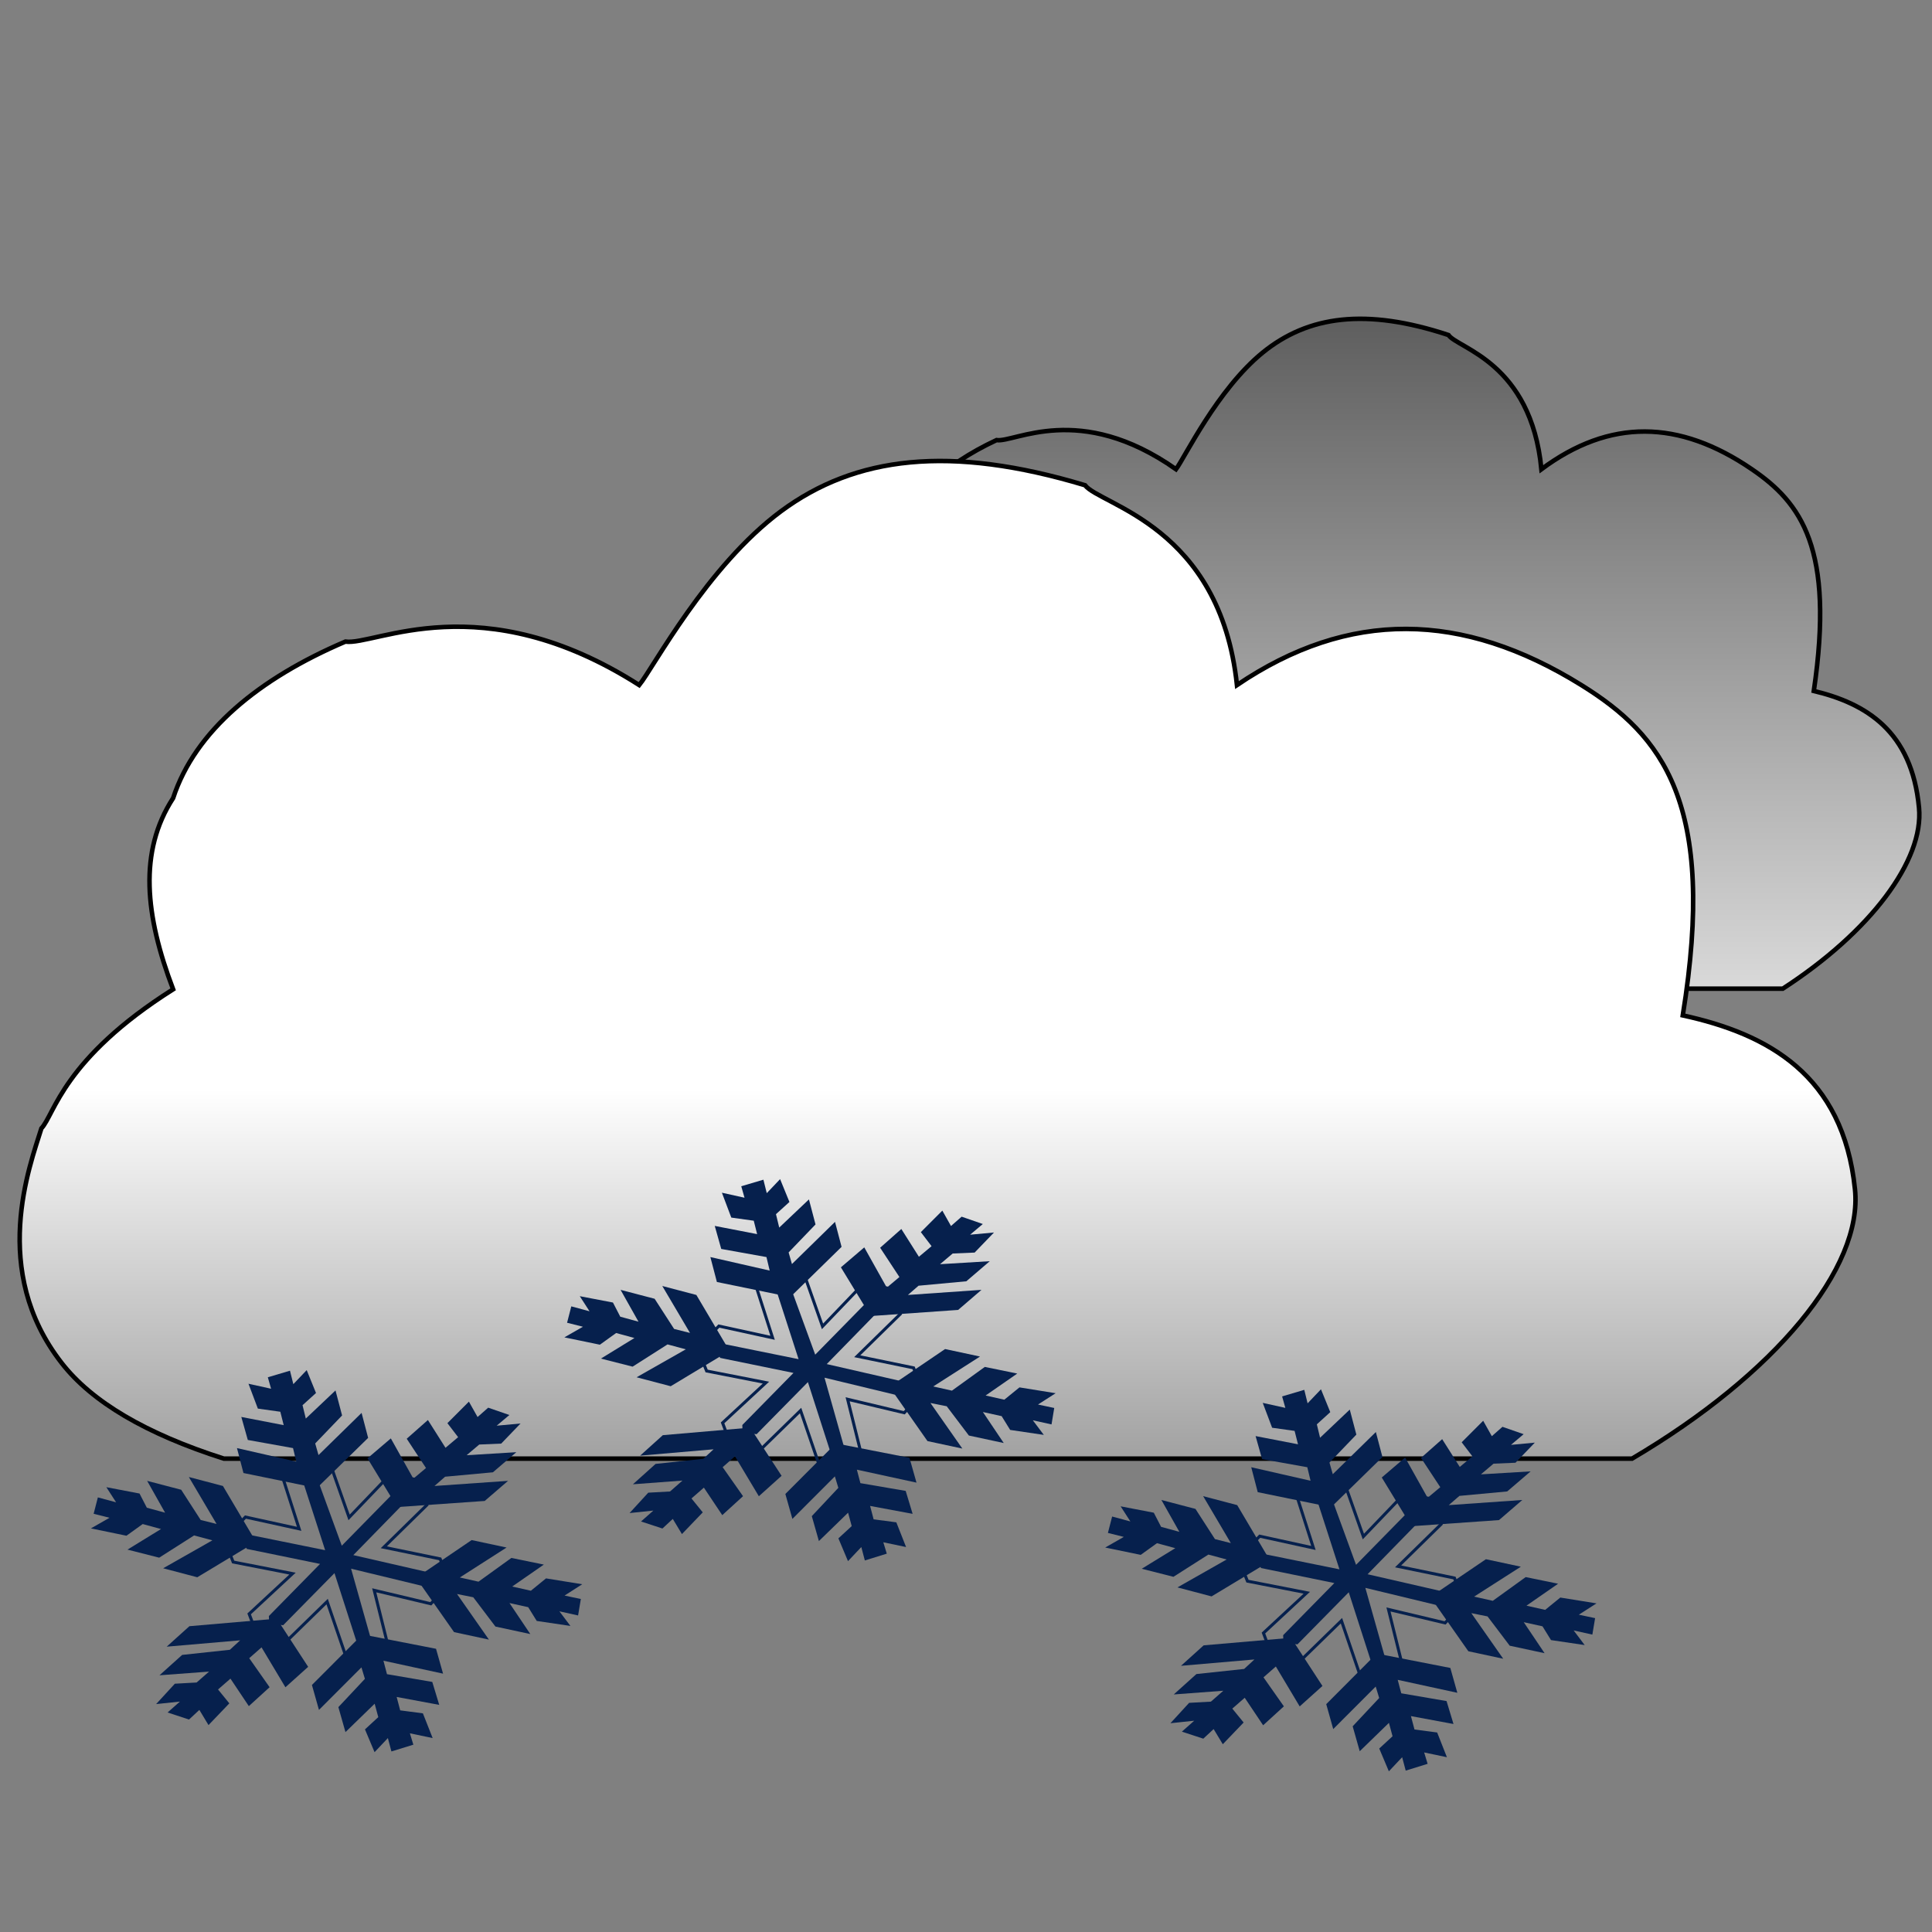 <svg xmlns="http://www.w3.org/2000/svg" xmlns:xlink="http://www.w3.org/1999/xlink" viewBox="0 0 640 640" width="500" height="500">
  <rect x="0" y="0" width="640" height="640" fill="#808080" stroke="none"/>
  <defs>
    <!-- right cloud -->
    <path d="M600.85 228.89c6.93-47.2-4.18-62.31-20.53-73.45-24.13-16.49-47.08-16.82-69.71 0-3.43-35.45-27.71-40-30.79-44.46-27.31-9.02-46.47-6.42-61.52 5.8-15.05 12.25-25.84 34.79-28.73 38.66-32.05-22.51-53.51-8.71-59.46-9.65-17.42 8.14-30.42 19.78-34.87 34.79-7.05 11.94-5.68 26.13 0 42.51-22.32 15.53-24.01 27.85-26.67 30.94-2.35 8.36-10.5 31.63 4.11 52.21 6.12 8.64 17.08 15.72 32.81 21.27h285.08c28.93-18.75 46.79-42.42 45.13-59.93-2.38-25.44-17.62-34.56-34.85-38.69z" id="a"/>
    <linearGradient id="b" gradientUnits="userSpaceOnUse" x1="449.99" y1="105.6" x2="449.99" y2="327.51">
      <stop offset="0%" stop-color="#5e5e5e"/>
      <stop offset="100%" stop-color="#d9d9d9"/>
    </linearGradient>
    <!-- left cloud -->
    <path d="M523.84 226.94c-39.51-24.54-77.04-25.06-114.08 0-5.6-52.77-45.31-59.59-50.34-66.2-44.76-13.46-76.09-9.61-100.7 8.61-24.59 18.25-42.29 51.83-46.97 57.59-52.48-33.51-87.6-12.96-97.33-14.4-28.55 12.18-49.76 29.48-57.07 51.84-11.53 17.79-9.27 38.94 0 63.34-36.53 23.11-39.27 41.45-43.64 46.08-3.86 12.43-17.19 47.06 6.72 77.72 10.03 12.89 27.92 23.44 53.72 31.67h466.49c47.31-27.89 76.56-63.16 73.84-89.26-3.91-37.86-28.86-51.43-57.04-57.57 11.36-70.33-6.85-92.8-33.6-109.42z" id="c"/>
    <linearGradient id="d" gradientUnits="userSpaceOnUse" x1="310.59" y1="152.71" x2="310.59" y2="483.19">
      <stop offset="0%" stop-color="#fff"/>
      <stop offset="62.963%" stop-color="#fff"/>
      <stop offset="100%" stop-color="#a1a1a1"/>
    </linearGradient>
    <!-- left snowflake -->
    <path d="M115.64 502.66L129 488.71l10.23 1.58 2.18 8.26-14.27 14 18.67 3.85 3.11 8.23-6.21 6.64-18.75-4.46 4.43 17.82-3.52 5.24-10.21-.92-6.29-18.41-14.31 13.97-8.42-1.65-3.11-8.24 14.37-13.34-19.65-3.84-3.06-7.58 7.12-7.32 17.79 3.9-5.29-16.52 6.22-6.64 9.35 1.61 6.26 17.77z" id="e"/>
    <path d="M132.97 495.32l1 2.5-16.93 17.33 24.32 5.57 1.03 2.55-2.72 2.03-23.37-5.65 6.46 22.9-1.78 2.01-2.82-.57-7.36-22.87-16.99 17.25-4.65-.45-.09-2.59 16.95-17.26-24.29-4.98-1.03-2.5 2.69-2 24.32 4.93-7.39-22.87 2.69-2.03 1.89.61 8.32 22.8 16.93-17.25 2.82.54z" id="f"/>
    <path d="M104.68 461.45l-4.46 4.04 1.08 4.43 9.84-9.32 2.18 8.29-8.91 9.27 1.1 3.85 14.27-13.97 2.17 8.28-16.98 16.62-24.32-4.98-2.15-8.26 19.64 4.48-1.07-4.48-14.98-2.69-2.15-7.63 14.04 2.72-1.12-4.44-7.44-1.04-3.11-8.24 7.49 1.66-1.08-3.8 7.34-2.18 1.11 4.46 4.43-4.65 3.08 7.58z" id="g"/>
    <path d="M166.03 478.21l-7.27.31-4.19 3.54 16.47-1-7.75 6.66-15.84 1.46-3.52 3.07 24.37-1.7-7.73 6.66-29 2.03-9.84-16.15 7.74-6.6 7.46 13.33 4.19-3.52-6.39-9.7 7.02-6.2 5.83 9.2 4.18-3.52-3.55-4.64 7.12-7.13 2.87 5.1 3.52-3.1 7.02 2.43-4.21 3.54 7.91-.73-6.41 6.66z" id="h"/>
    <path d="M177.8 536.96l-2.82-4.56-6.21-1.37 6.9 10.27-11.55-2.48-7.34-9.7-5.39-1.09 10.57 15.11-11.55-2.48-12.6-17.98 18.43-12.51 11.57 2.47-15.49 9.92 6.19 1.39 10.89-7.86 10.75 2.2-10.48 7.27 6.19 1.39 5.02-4.09 11.99 1.94-5.85 3.75 5.39 1.14-.91 5.45-6.19-1.37 3.65 4.84-11.16-1.65z" id="i"/>
    <path d="M120.9 572.88l4.41-4.06-1.2-4.44-9.67 9.4-2.35-8.27 8.79-9.37-1.15-3.8-14.07 14.09-2.33-8.26 16.72-16.75 24.39 4.76 2.33 8.24-19.75-4.29 1.17 4.46 15.01 2.57 2.3 7.6-14.1-2.62 1.17 4.44 7.52.99 3.23 8.19-7.54-1.58 1.15 3.77-7.27 2.24-1.17-4.43-4.41 4.67-3.18-7.55z" id="j"/>
    <path d="M57.92 557.75l7.21-.4 4.12-3.61-16.42 1.22 7.51-6.75 15.81-1.7 3.4-3.13-24.33 2.1 7.52-6.78 28.94-2.5 10.4 15.96-7.53 6.77-7.91-13.22-4.08 3.59 6.75 9.61-6.88 6.27-6.09-9.11-4.11 3.59 3.74 4.6-6.9 7.2-3.03-5.03-3.43 3.19-7.09-2.34 4.08-3.61-7.88.83 6.2-6.75z" id="k"/>
    <path d="M46.22 494.75l2.42 4.7 6.05 1.65-5.95-10.55 11.28 2.95 6.46 10.01 5.26 1.32-9.18-15.55 11.29 2.97 10.96 18.51-19.46 11.73-11.3-2.98 16.3-9.25-6.05-1.63L52.73 516l-10.5-2.67 11.11-6.82-6.07-1.65-5.38 3.87-11.77-2.43 6.16-3.52-5.26-1.32 1.4-5.43 6.04 1.63-3.23-5.01 10.99 2.1z" id="l"/>
    <!-- middle snowflake -->
    <path d="M272.47 439.38l13.36-13.95 10.23 1.59 2.18 8.26-14.27 13.99 18.67 3.85 3.11 8.24-6.21 6.63-18.75-4.46 4.43 17.82-3.52 5.24-10.21-.92-6.29-18.41-14.31 13.97-8.42-1.65-3.11-8.24 14.37-13.33-19.65-3.85-3.06-7.58 7.12-7.31 17.79 3.89-5.29-16.52 6.22-6.63 9.35 1.6 6.26 17.77z" id="m"/>
    <path d="M289.8 432.04l1 2.5-16.93 17.33 24.32 5.57 1.03 2.55-2.72 2.03-23.37-5.64 6.46 22.89-1.78 2.01-2.82-.57-7.36-22.87-16.99 17.25-4.65-.44-.09-2.6 16.95-17.25-24.3-4.98-1.02-2.51 2.69-2 24.32 4.93-7.39-22.87 2.69-2.03 1.89.61 8.32 22.8 16.93-17.25 2.82.54z" id="n"/>
    <path d="M261.51 398.17l-4.46 4.04 1.08 4.44 9.84-9.33 2.18 8.29-8.91 9.27 1.1 3.85 14.27-13.97 2.17 8.28-16.98 16.62-24.32-4.98-2.16-8.26 19.65 4.48-1.07-4.48-14.98-2.69-2.15-7.63 14.04 2.72-1.12-4.44-7.44-1.04-3.11-8.24 7.49 1.66-1.08-3.8 7.34-2.17 1.11 4.46 4.42-4.65 3.09 7.57z" id="o"/>
    <path d="M322.86 414.93l-7.27.31-4.19 3.54 16.47-.99-7.76 6.65-15.83 1.47-3.52 3.06 24.37-1.69-7.73 6.65-29 2.03-9.84-16.14 7.74-6.61 7.46 13.33 4.18-3.51-6.38-9.7 7.02-6.21 5.82 9.2 4.19-3.51-3.55-4.65 7.12-7.13 2.87 5.1 3.52-3.09 7.02 2.43-4.21 3.54 7.91-.73-6.41 6.65z" id="p"/>
    <path d="M334.63 473.68l-2.82-4.56-6.21-1.37 6.9 10.27-11.55-2.48-7.34-9.7-5.39-1.08 10.57 15.1-11.55-2.48-12.6-17.98 18.43-12.51 11.57 2.48-15.49 9.91 6.19 1.39 10.89-7.86 10.75 2.2-10.48 7.27 6.19 1.39 5.02-4.08 11.99 1.93-5.85 3.75 5.38 1.14-.9 5.45-6.19-1.37 3.64 4.84-11.15-1.65z" id="q"/>
    <path d="M277.73 509.6l4.41-4.06-1.2-4.44-9.67 9.4-2.35-8.26 8.79-9.37-1.15-3.8-14.07 14.09-2.33-8.26 16.72-16.76 24.39 4.77 2.33 8.23-19.75-4.29 1.17 4.46 15 2.57 2.3 7.6-14.09-2.62 1.17 4.44 7.52.99 3.23 8.19-7.54-1.58 1.15 3.77-7.27 2.25-1.17-4.44-4.41 4.67-3.18-7.55z" id="r"/>
    <path d="M214.74 494.47l7.22-.4 4.11-3.61-16.41 1.23 7.51-6.75 15.81-1.7 3.4-3.14-24.33 2.1 7.52-6.78 28.94-2.5 10.4 15.96-7.53 6.77-7.91-13.22-4.08 3.59 6.75 9.61-6.88 6.28-6.09-9.11-4.11 3.58 3.74 4.61-6.9 7.19-3.03-5.02-3.43 3.18-7.09-2.33 4.08-3.61-7.88.82 6.19-6.75z" id="s"/>
    <path d="M203.05 431.48l2.42 4.69 6.04 1.66-5.94-10.55 11.28 2.95 6.46 10 5.26 1.32-9.18-15.55 11.29 2.97 10.96 18.51-19.46 11.73-11.3-2.97 16.3-9.26-6.05-1.63-11.57 7.37-10.5-2.67 11.11-6.82-6.07-1.65-5.38 3.87-11.77-2.43 6.16-3.52-5.26-1.32 1.4-5.43 6.04 1.63-3.23-5 10.99 2.1z" id="t"/>
    <!-- right snowflake -->
    <path d="M451.63 509l13.36-13.95 10.23 1.58 2.18 8.27-14.27 13.99 18.68 3.85 3.1 8.24-6.21 6.63-18.75-4.46 4.43 17.82-3.52 5.24-10.21-.92-6.28-18.41-14.32 13.97-8.42-1.65-3.1-8.24 14.36-13.34-19.65-3.84-3.06-7.58 7.12-7.32 17.79 3.9-5.28-16.52 6.21-6.64 9.35 1.61 6.26 17.77z" id="u"/>
    <path d="M468.96 501.66l1 2.5-16.93 17.33 24.32 5.57 1.03 2.55-2.72 2.03-23.37-5.64 6.46 22.89-1.78 2.01-2.82-.57-7.36-22.87-16.98 17.25-4.65-.45-.1-2.59 16.96-17.26-24.3-4.98-1.03-2.5 2.69-2 24.33 4.93-7.39-22.87 2.69-2.03 1.88.61 8.32 22.8 16.93-17.25 2.82.54z" id="v"/>
    <path d="M440.67 467.79l-4.45 4.04 1.07 4.44 9.84-9.33 2.18 8.29-8.91 9.27 1.1 3.85 14.27-13.97 2.18 8.28-16.99 16.62-24.32-4.98-2.15-8.26 19.65 4.48-1.08-4.48-14.98-2.69-2.15-7.63 14.05 2.72-1.13-4.44-7.44-1.04-3.11-8.24 7.49 1.66-1.07-3.8 7.34-2.18 1.1 4.47 4.43-4.65 3.08 7.57z" id="w"/>
    <path d="M502.02 484.55l-7.27.31-4.18 3.54 16.47-.99-7.76 6.65-15.83 1.47-3.53 3.06 24.37-1.7-7.73 6.66-29 2.03-9.83-16.14 7.73-6.61 7.46 13.33 4.19-3.51-6.39-9.7 7.02-6.21 5.83 9.2 4.18-3.51-3.55-4.65 7.12-7.13 2.87 5.1 3.52-3.1 7.02 2.44-4.2 3.54 7.9-.74-6.41 6.66z" id="x"/>
    <path d="M513.79 543.3l-2.82-4.56-6.21-1.37 6.9 10.27-11.55-2.48-7.34-9.7-5.38-1.09 10.57 15.11-11.55-2.48-12.61-17.98 18.43-12.51 11.57 2.48-15.48 9.91 6.19 1.39 10.89-7.86 10.74 2.2-10.48 7.27 6.2 1.39 5.01-4.08 11.99 1.93-5.85 3.75 5.39 1.14-.91 5.45-6.19-1.37 3.65 4.84-11.16-1.65z" id="y"/>
    <path d="M456.89 579.22l4.41-4.06-1.2-4.44-9.67 9.4-2.34-8.26 8.78-9.37-1.15-3.8-14.07 14.09-2.32-8.26 16.71-16.76 24.4 4.77 2.32 8.23-19.75-4.29 1.18 4.46 15 2.57 2.3 7.6-14.1-2.62 1.18 4.44 7.51.99 3.23 8.19-7.54-1.58 1.15 3.77-7.26 2.25-1.18-4.44-4.4 4.67-3.19-7.55z" id="z"/>
    <path d="M393.91 564.09l7.22-.4 4.11-3.61-16.42 1.23 7.51-6.76 15.81-1.69 3.4-3.14-24.32 2.1 7.51-6.78 28.95-2.5 10.4 15.96-7.54 6.77-7.9-13.22-4.09 3.59 6.75 9.61-6.87 6.27-6.1-9.11-4.11 3.59 3.75 4.6-6.9 7.2-3.04-5.02-3.42 3.18-7.1-2.33 4.09-3.62-7.88.83 6.19-6.75z" id="A"/>
    <path d="M382.21 501.1l2.42 4.69 6.05 1.65-5.95-10.55 11.28 2.95 6.46 10.01 5.26 1.32-9.17-15.55 11.28 2.97 10.96 18.51-19.45 11.73-11.31-2.98 16.3-9.25-6.05-1.63-11.57 7.37-10.5-2.67 11.11-6.82-6.07-1.65-5.38 3.87-11.77-2.43 6.17-3.52-5.27-1.32 1.4-5.43 6.04 1.63-3.23-5.01 10.99 2.11z" id="B"/>
  </defs>
  <!-- right cloud -->
  <use xlink:href="#a" fill="url(#b)"/>
  <use xlink:href="#a" fill-opacity="0" stroke="#000" stroke-width="1.5"/>
  <!-- left cloud -->
  <use xlink:href="#c" fill="url(#d)"/>
  <use xlink:href="#c" fill-opacity="0" stroke="#000" stroke-width="1.5"/>
  <!-- snowflake use group -->
  <g>
    <!-- left snowflake -->
    <g>
      <use xlink:href="#e" fill-opacity="0"/>
      <use xlink:href="#e" fill-opacity="0" stroke="#06204d"/>
      <use xlink:href="#f" fill="#06204d"/>
      <use xlink:href="#f" fill-opacity="0" stroke="#000" stroke-opacity="0"/>
      <use xlink:href="#g" fill="#06204d"/>
      <use xlink:href="#g" fill-opacity="0" stroke="#000" stroke-opacity="0"/>
      <use xlink:href="#h" fill="#06204d"/>
      <use xlink:href="#h" fill-opacity="0" stroke="#000" stroke-opacity="0"/>
      <use xlink:href="#i" fill="#06204d"/>
      <use xlink:href="#i" fill-opacity="0" stroke="#000" stroke-opacity="0"/>
      <use xlink:href="#j" fill="#06204d"/>
      <use xlink:href="#j" fill-opacity="0" stroke="#000" stroke-opacity="0"/>
      <use xlink:href="#k" fill="#06204d"/>
      <use xlink:href="#k" fill-opacity="0" stroke="#000" stroke-opacity="0"/>
      <use xlink:href="#l" fill="#06204d"/>
      <use xlink:href="#l" fill-opacity="0" stroke="#000" stroke-opacity="0"/>
    </g>
    <!-- middle snowflake -->
    <g>
        <use xlink:href="#m" fill-opacity="0"/>
        <use xlink:href="#m" fill-opacity="0" stroke="#06204d"/>
        <use xlink:href="#n" fill="#06204d"/>
        <use xlink:href="#n" fill-opacity="0" stroke="#000" stroke-opacity="0"/>
        <use xlink:href="#o" fill="#06204d"/>
        <use xlink:href="#o" fill-opacity="0" stroke="#000" stroke-opacity="0"/>
        <use xlink:href="#p" fill="#06204d"/>
        <use xlink:href="#p" fill-opacity="0" stroke="#000" stroke-opacity="0"/>
        <use xlink:href="#q" fill="#06204d"/>
        <use xlink:href="#q" fill-opacity="0" stroke="#000" stroke-opacity="0"/>
        <use xlink:href="#r" fill="#06204d"/>
        <use xlink:href="#r" fill-opacity="0" stroke="#000" stroke-opacity="0"/>
        <use xlink:href="#s" fill="#06204d"/>
        <use xlink:href="#s" fill-opacity="0" stroke="#000" stroke-opacity="0"/>
        <use xlink:href="#t" fill="#06204d"/>
        <use xlink:href="#t" fill-opacity="0" stroke="#000" stroke-opacity="0"/>
    </g>
    <!-- right snowflake -->
    <g>
      <use xlink:href="#u" fill-opacity="0"/>
      <use xlink:href="#u" fill-opacity="0" stroke="#06204d"/>
      <use xlink:href="#v" fill="#06204d"/>
      <use xlink:href="#v" fill-opacity="0" stroke="#000" stroke-opacity="0"/>
      <use xlink:href="#w" fill="#06204d"/>
      <use xlink:href="#w" fill-opacity="0" stroke="#000" stroke-opacity="0"/>
      <use xlink:href="#x" fill="#06204d"/>
      <use xlink:href="#x" fill-opacity="0" stroke="#000" stroke-opacity="0"/>
      <use xlink:href="#y" fill="#06204d"/>
      <use xlink:href="#y" fill-opacity="0" stroke="#000" stroke-opacity="0"/>
      <use xlink:href="#z" fill="#06204d"/>
      <use xlink:href="#z" fill-opacity="0" stroke="#000" stroke-opacity="0"/>
      <use xlink:href="#A" fill="#06204d"/>
      <use xlink:href="#A" fill-opacity="0" stroke="#000" stroke-opacity="0"/>
      <use xlink:href="#B" fill="#06204d"/>
      <use xlink:href="#B" fill-opacity="0" stroke="#000" stroke-opacity="0"/>
    </g>
  </g>
</svg>
